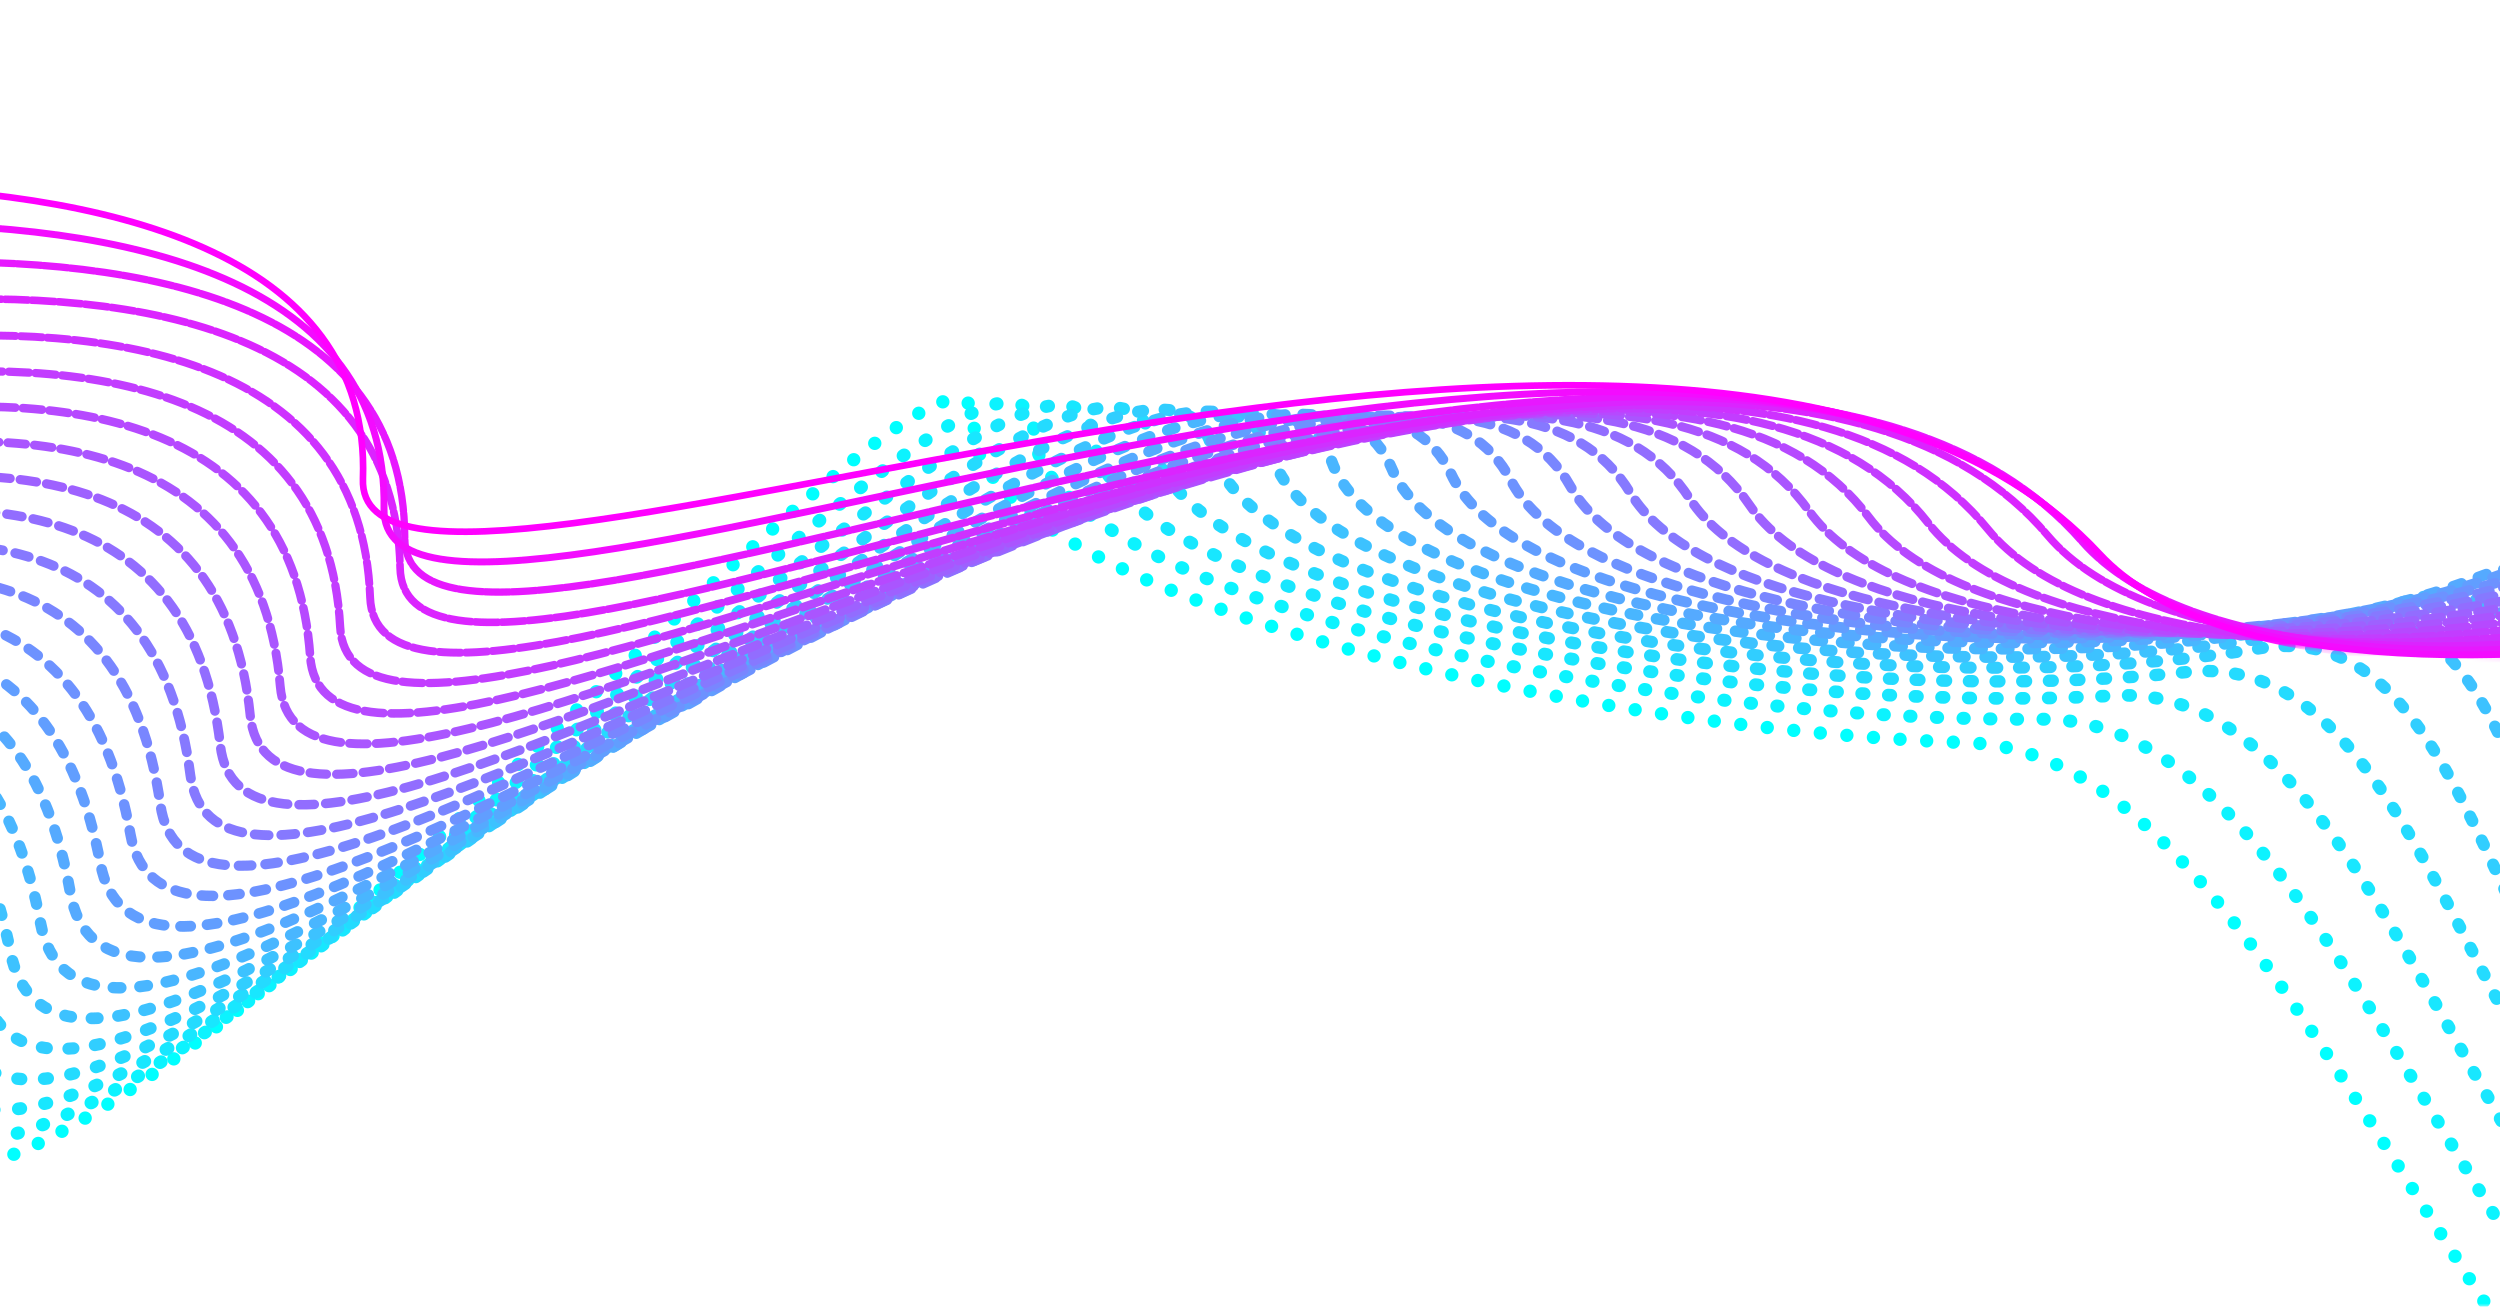<svg width="375" height="196" viewBox="0 0 375 196" fill="none" xmlns="http://www.w3.org/2000/svg">
<mask id="mask0" mask-type="alpha" maskUnits="userSpaceOnUse" x="-37" y="0" width="452" height="196">
<rect x="-37" width="452" height="196" fill="white"/>
</mask>
<g mask="url(#mask0)">
<path d="M-109.935 204.085C-103.435 192.283 -41.726 83.416 -20.888 165.099C-6.43 221.772 147.347 30.36 146.134 63.825C145.296 86.914 228.339 108.98 295.279 111.415C338.804 112.999 363.817 202.122 415.705 249.146C435.216 266.828 568.703 296.234 580.739 299.611" stroke="#00FFFF" stroke-width="2" stroke-linecap="round" stroke-dasharray="0 4"/>
<path d="M-108.808 196.049C-102.618 184.809 -36.121 79.593 -16.393 160.658C-2.682 216.234 153.579 29.707 155.079 64.742C156.095 88.481 242.336 108.362 306.173 107.88C347.704 107.567 366.184 192.448 415.965 234.815C434.484 250.576 564.763 278.219 576.226 281.435" stroke="#0CF3FF" stroke-width="1.952" stroke-linecap="round" stroke-dasharray="0.19 3.81"/>
<path d="M-107.682 188.013C-101.801 177.335 -30.766 75.829 -11.899 156.217C0.896 210.736 159.765 29.019 164.024 65.657C166.856 90.026 256.369 107.738 317.068 104.344C356.632 102.132 368.553 182.815 416.225 220.484C433.758 234.338 560.823 260.203 571.713 263.259" stroke="#18E7FF" stroke-width="1.905" stroke-linecap="round" stroke-dasharray="0.38 3.62"/>
<path d="M-106.555 179.977C-100.984 169.861 -25.275 72.029 -7.405 151.777C4.57 205.213 165.904 28.31 172.969 66.574C177.582 91.559 270.442 107.103 327.962 100.809C365.59 96.691 370.933 173.235 416.485 206.153C433.041 218.118 556.884 242.188 567.2 245.083" stroke="#24DBFF" stroke-width="1.857" stroke-linecap="round" stroke-dasharray="0.57 3.43"/>
<path d="M-105.429 171.941C-100.167 162.387 -19.776 68.224 -2.91 147.336C8.25 199.687 171.998 27.591 181.914 67.49C188.276 93.087 284.56 106.446 338.856 97.273C374.581 91.237 373.332 163.716 416.745 191.822C432.34 201.918 552.944 224.173 562.687 226.907" stroke="#31CEFF" stroke-width="1.81" stroke-linecap="round" stroke-dasharray="0.76 3.24"/>
<path d="M-104.302 163.905C-99.35 154.913 -14.268 64.415 1.584 142.895C11.939 194.158 178.051 26.873 190.86 68.406C198.942 94.615 298.723 105.754 349.75 93.737C383.608 85.764 375.772 154.273 417.006 177.492C431.663 185.745 549.004 206.158 558.174 208.731" stroke="#3DC2FF" stroke-width="1.762" stroke-linecap="round" stroke-dasharray="0.95 3.05"/>
<path d="M-103.175 155.869C-98.533 147.439 -8.75 60.602 6.079 138.455C15.635 188.626 184.069 26.161 199.805 69.323C209.585 96.148 312.931 105.011 360.644 90.202C392.67 80.262 378.281 144.91 417.266 163.161C431.023 169.601 545.064 188.143 553.661 190.555" stroke="#49B6FF" stroke-width="1.714" stroke-linecap="round" stroke-dasharray="1.14 2.86"/>
<path d="M-102.049 147.833C-97.716 139.965 -3.223 56.784 10.574 134.014C19.34 183.09 190.057 25.46 208.75 70.239C220.208 97.688 327.175 104.2 371.539 86.667C401.764 74.72 380.91 135.623 417.526 148.83C430.44 153.488 541.124 170.128 549.148 172.379" stroke="#55AAFF" stroke-width="1.667" stroke-linecap="round" stroke-dasharray="1.33 2.66"/>
<path d="M-100.922 139.797C-96.899 132.491 0.721 53.246 15.068 129.573C24.053 177.375 196.02 24.771 217.695 71.155C230.817 99.235 341.445 103.306 382.433 83.131C410.882 69.127 383.723 126.373 417.786 134.498C429.942 137.398 537.184 152.112 544.635 154.203" stroke="#619EFF" stroke-width="1.619" stroke-linecap="round" stroke-dasharray="1.52 2.47"/>
<path d="M-99.796 131.76C-96.082 125.017 6.166 49.419 19.563 125.132C27.827 171.838 201.961 24.096 226.641 72.072C241.414 100.79 355.722 102.314 393.327 79.595C420.011 63.473 386.795 117.065 418.046 120.167C429.557 121.31 533.244 134.097 540.122 136.027" stroke="#6D92FF" stroke-width="1.571" stroke-linecap="round" stroke-dasharray="1.71 2.29"/>
<path d="M-98.669 123.725C-95.264 117.543 13.434 45.308 24.057 120.692C30.508 166.47 207.886 23.436 235.586 72.988C252.002 102.354 369.982 101.221 404.222 76.06C429.133 57.753 390.373 101.992 418.306 105.837C428.964 103.038 529.304 116.082 535.609 117.851" stroke="#7986FF" stroke-width="1.524" stroke-linecap="round" stroke-dasharray="1.9 2.09"/>
<path d="M-97.543 115.689C-94.447 110.069 19.014 41.476 28.552 116.251C34.25 160.925 213.797 22.79 244.531 73.904C262.582 103.926 384.199 100.028 415.116 72.524C438.227 51.964 393.029 91.98 418.566 91.506C428.339 86.658 525.364 98.067 531.095 99.675" stroke="#8679FF" stroke-width="1.476" stroke-linecap="round" stroke-dasharray="2.09 1.9"/>
<path d="M-96.416 107.652C-93.63 102.594 24.611 37.641 33.046 111.81C38.001 155.379 219.698 22.157 253.476 74.82C273.157 105.504 398.347 98.752 426.01 68.988C447.271 46.112 395.685 81.966 418.827 77.175C427.713 70.279 521.425 80.052 526.583 81.499" stroke="#926DFF" stroke-width="1.429" stroke-linecap="round" stroke-dasharray="2.29 1.71"/>
<path d="M-95.29 99.616C-92.813 95.12 30.224 33.804 37.54 107.37C41.763 149.831 225.589 21.536 262.422 75.737C283.728 107.09 412.41 97.416 436.904 65.452C456.246 40.213 398.341 71.953 419.087 62.844C427.088 53.9 517.484 62.036 522.07 63.323" stroke="#9E61FF" stroke-width="1.381" stroke-linecap="round" stroke-dasharray="2.47 1.52"/>
<path d="M-94.163 91.58C-91.996 87.646 35.857 29.966 42.035 102.929C45.537 144.283 231.474 20.927 271.367 76.653C294.295 108.683 426.376 96.05 447.799 61.917C465.14 34.286 400.996 61.94 419.347 48.513C426.463 37.521 513.545 44.022 517.556 45.147" stroke="#AA55FF" stroke-width="1.333" stroke-linecap="round" stroke-dasharray="2.66 1.33"/>
<path d="M-93.036 83.544C-91.179 80.172 41.511 26.126 46.53 98.488C49.321 138.734 237.354 20.329 280.312 77.569C304.861 110.28 440.248 94.686 458.693 58.381C473.95 28.35 406.347 54.029 419.607 34.182C427.634 22.167 509.605 26.006 513.044 26.971" stroke="#B649FF" stroke-width="1.286" stroke-linecap="round" stroke-dasharray="2.86 1.14"/>
<path d="M-91.91 75.508C-90.362 72.698 47.188 22.287 51.024 94.047C53.117 133.185 243.229 19.74 289.257 78.485C315.425 111.884 454.034 93.347 469.587 54.846C482.683 22.427 408.7 43.221 419.867 19.851C426.768 5.41 505.665 7.991 508.53 8.795" stroke="#C23DFF" stroke-width="1.238" stroke-linecap="round" stroke-dasharray="3.05 0.95"/>
<path d="M-90.783 67.472C-89.545 65.224 52.889 18.449 55.519 89.607C56.924 127.637 249.102 19.16 298.202 79.402C325.988 113.492 467.75 92.053 480.481 51.31C491.349 16.533 410.913 32.647 420.127 5.521C425.823 -11.245 501.725 -10.024 504.017 -9.381" stroke="#CE31FF" stroke-width="1.19" stroke-linecap="round" stroke-dasharray="3.24 0.76"/>
<path d="M-89.657 59.436C-88.728 57.75 58.617 14.613 60.013 85.166C60.744 122.091 254.971 18.588 307.148 80.318C336.55 115.105 481.412 90.816 491.376 47.774C499.963 10.678 413.071 22.268 420.388 -8.81C424.86 -27.806 497.785 -28.039 499.504 -27.557" stroke="#DB24FF" stroke-width="1.143" stroke-linecap="round" stroke-dasharray="3.43 0.57"/>
<path d="M-92.321 51.4C-91.702 50.276 60.584 10.78 60.717 80.725C60.785 116.547 257.049 18.023 312.302 81.234C343.321 116.721 491.248 89.638 498.479 44.239C504.751 4.865 411.432 12.036 416.857 -23.141C420.119 -44.294 490.054 -46.054 491.201 -45.733" stroke="#E718FF" stroke-width="1.095" stroke-linecap="round" stroke-dasharray="3.62 0.38"/>
<path d="M-98.803 43.363C-98.494 42.801 58.764 6.954 57.602 76.284C57.02 111.005 255.209 17.553 313.638 82.15C346.219 118.39 497.242 88.518 501.765 40.703C505.699 -0.904 405.992 1.906 409.508 -37.472C411.585 -60.731 478.505 -64.07 479.078 -63.909" stroke="#F30CFF" stroke-width="1.048" stroke-linecap="round" stroke-dasharray="3.81 0.19"/>
<mask id="mask1" mask-type="alpha" maskUnits="userSpaceOnUse" x="-108" y="-110" width="558" height="211">
<path fill-rule="evenodd" clip-rule="evenodd" d="M-100.219 -109.709L-107.121 80.656L442.267 100.644L449.169 -89.722" fill="white"/>
</mask>
<g mask="url(#mask1)">
<path d="M-105.333 35.328C-105.333 35.328 56.932 3.135 54.441 71.844C53.222 105.469 253.517 16.913 314.928 83.067C349.18 119.964 503.18 87.454 505.003 37.167C506.591 -6.632 400.53 -8.15 402.113 -51.803C403.031 -77.133 466.91 -82.085 466.91 -82.085" stroke="#FF00FF" stroke-linecap="round"/>
</g>
</g>
</svg>
